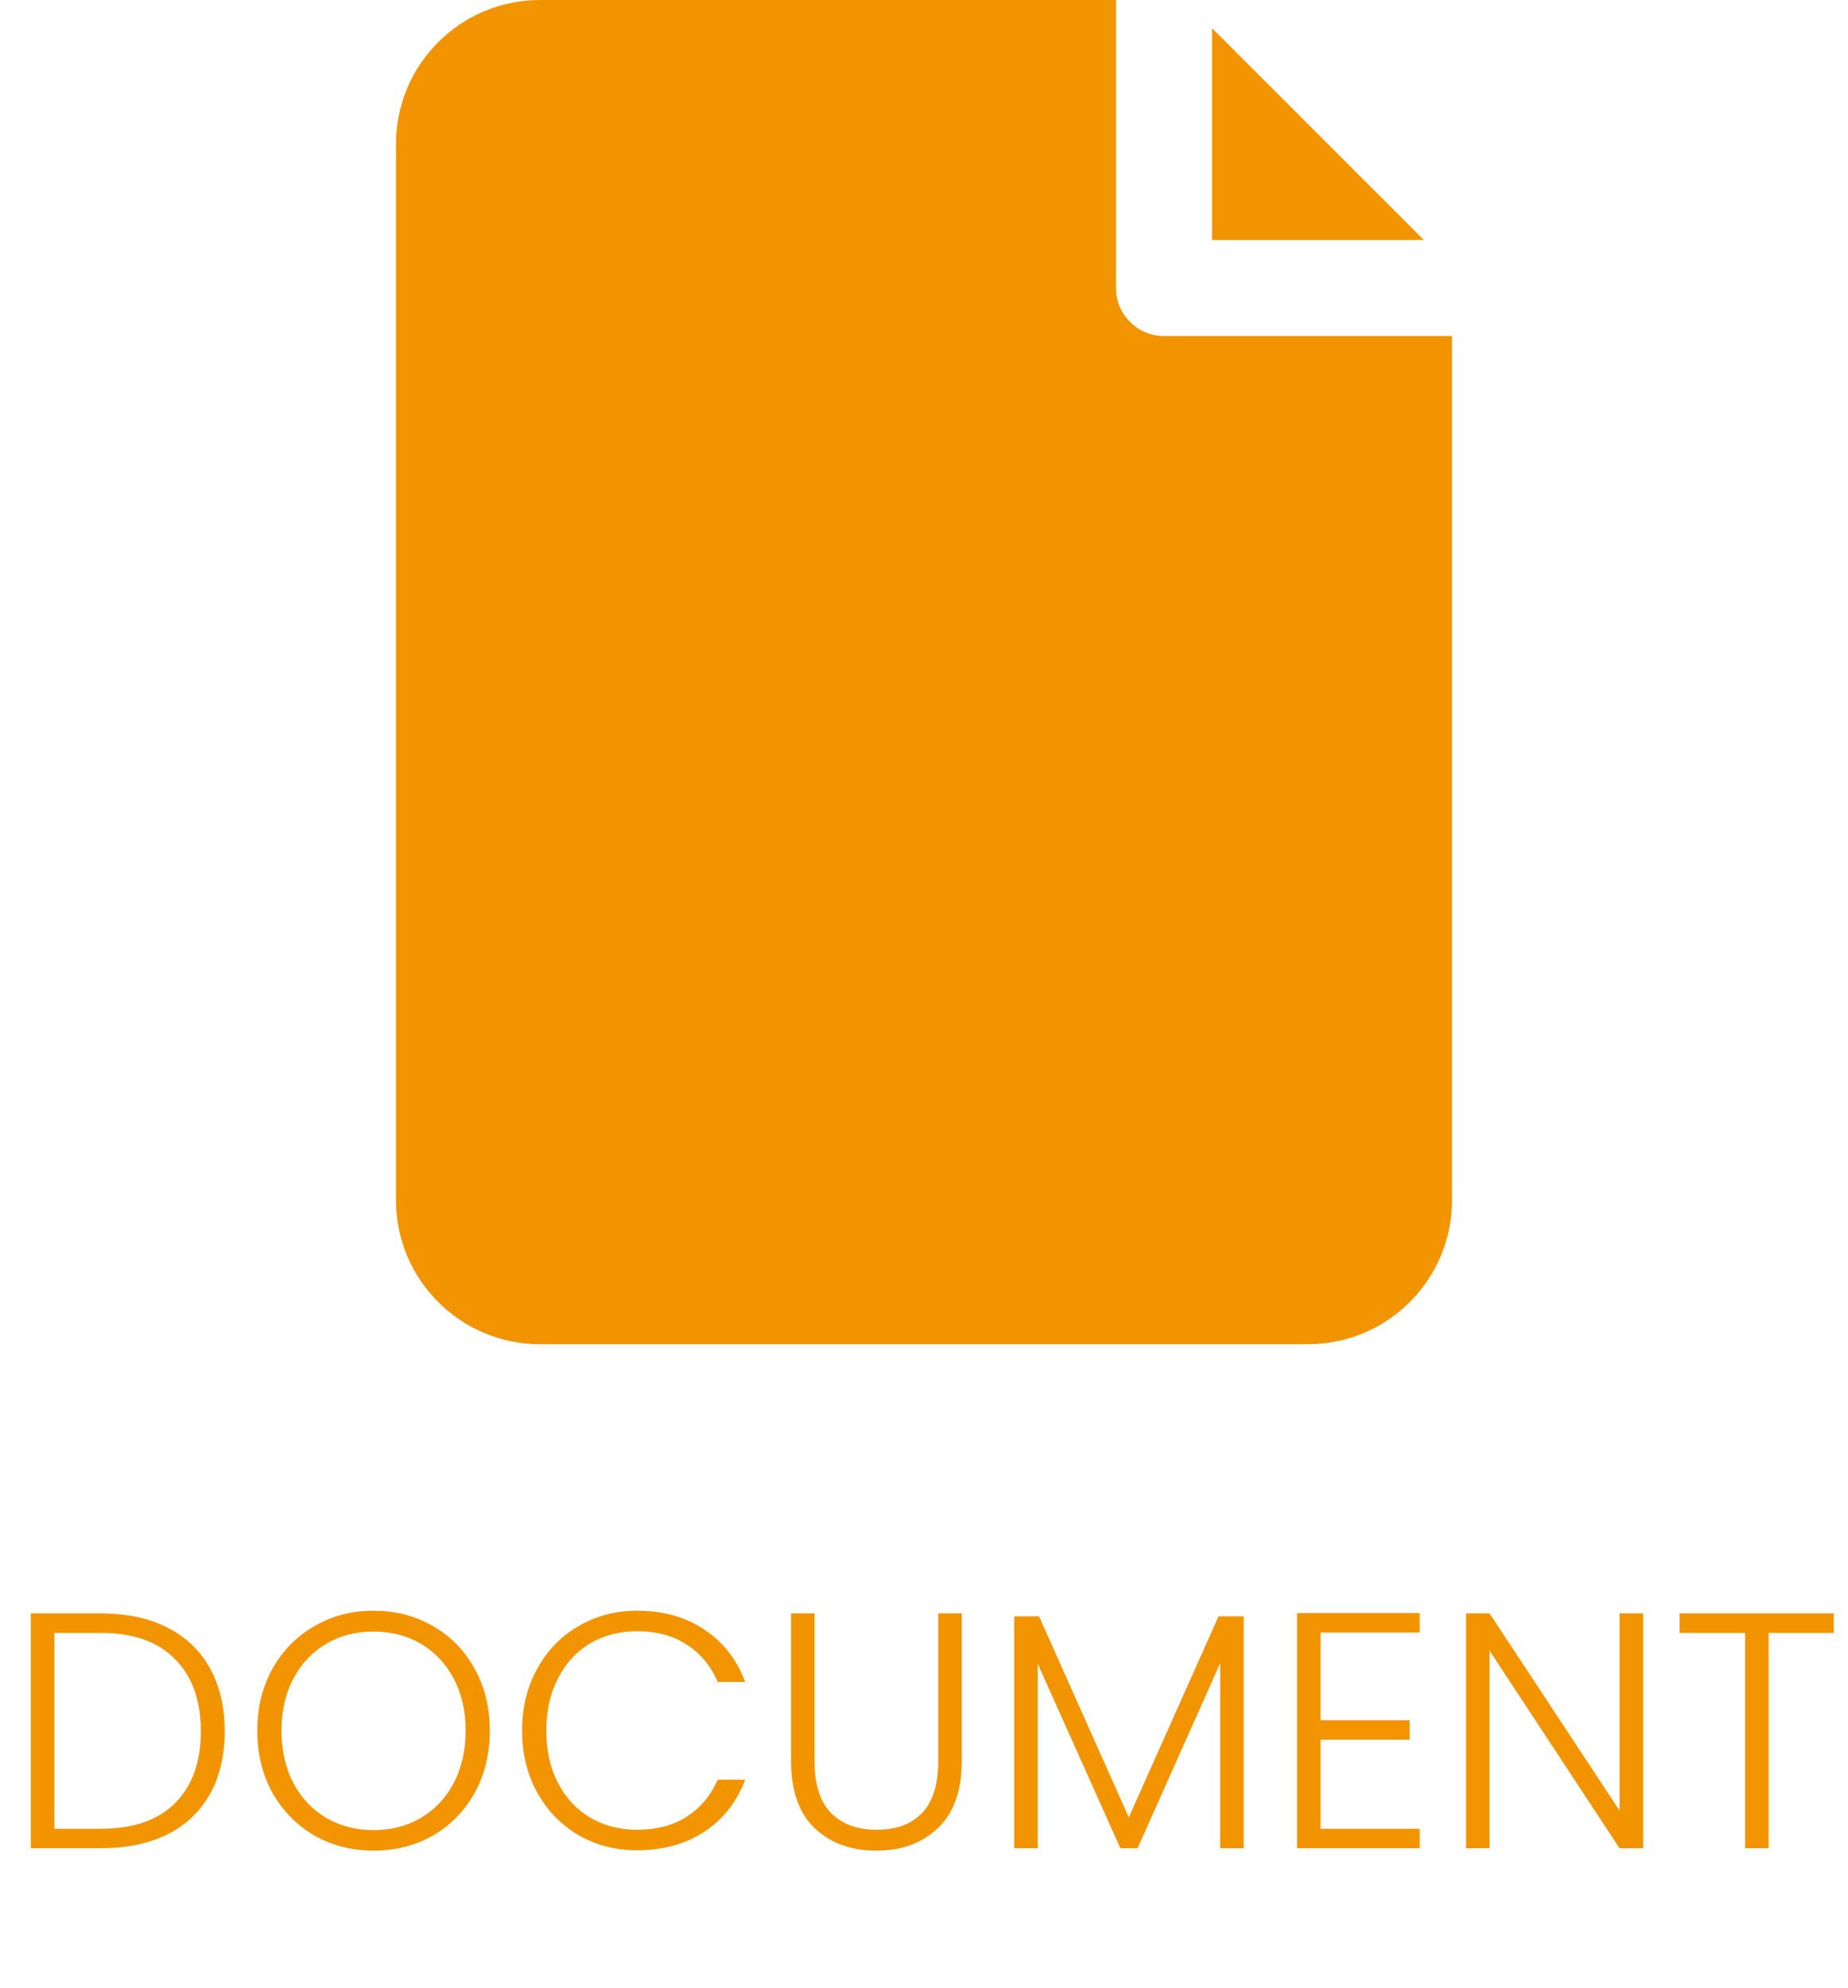 <svg width="66" height="71" viewBox="0 0 66 71" fill="none" xmlns="http://www.w3.org/2000/svg">
<path d="M3.585 57.612C4.513 57.612 5.309 57.78 5.973 58.116C6.637 58.452 7.145 58.936 7.497 59.568C7.849 60.2 8.025 60.952 8.025 61.824C8.025 62.688 7.849 63.436 7.497 64.068C7.145 64.692 6.637 65.172 5.973 65.508C5.309 65.836 4.513 66 3.585 66H1.101V57.612H3.585ZM3.585 65.304C4.753 65.304 5.641 65 6.249 64.392C6.865 63.776 7.173 62.92 7.173 61.824C7.173 60.72 6.865 59.86 6.249 59.244C5.641 58.62 4.753 58.308 3.585 58.308H1.941V65.304H3.585ZM13.341 66.084C12.565 66.084 11.861 65.904 11.229 65.544C10.597 65.176 10.097 64.668 9.729 64.02C9.369 63.364 9.189 62.624 9.189 61.8C9.189 60.976 9.369 60.24 9.729 59.592C10.097 58.936 10.597 58.428 11.229 58.068C11.861 57.7 12.565 57.516 13.341 57.516C14.125 57.516 14.833 57.7 15.465 58.068C16.097 58.428 16.593 58.936 16.953 59.592C17.313 60.24 17.493 60.976 17.493 61.8C17.493 62.624 17.313 63.364 16.953 64.02C16.593 64.668 16.097 65.176 15.465 65.544C14.833 65.904 14.125 66.084 13.341 66.084ZM13.341 65.352C13.965 65.352 14.525 65.208 15.021 64.92C15.517 64.632 15.909 64.22 16.197 63.684C16.485 63.14 16.629 62.512 16.629 61.8C16.629 61.088 16.485 60.464 16.197 59.928C15.909 59.392 15.517 58.98 15.021 58.692C14.525 58.404 13.965 58.26 13.341 58.26C12.717 58.26 12.157 58.404 11.661 58.692C11.165 58.98 10.773 59.392 10.485 59.928C10.197 60.464 10.053 61.088 10.053 61.8C10.053 62.512 10.197 63.14 10.485 63.684C10.773 64.22 11.165 64.632 11.661 64.92C12.157 65.208 12.717 65.352 13.341 65.352ZM18.646 61.8C18.646 60.976 18.826 60.24 19.186 59.592C19.546 58.936 20.038 58.428 20.662 58.068C21.286 57.7 21.982 57.516 22.75 57.516C23.686 57.516 24.486 57.74 25.15 58.188C25.822 58.628 26.31 59.252 26.614 60.06H25.63C25.39 59.492 25.022 59.048 24.526 58.728C24.038 58.408 23.446 58.248 22.75 58.248C22.134 58.248 21.578 58.392 21.082 58.68C20.594 58.968 20.21 59.384 19.93 59.928C19.65 60.464 19.51 61.088 19.51 61.8C19.51 62.512 19.65 63.136 19.93 63.672C20.21 64.208 20.594 64.62 21.082 64.908C21.578 65.196 22.134 65.34 22.75 65.34C23.446 65.34 24.038 65.184 24.526 64.872C25.022 64.552 25.39 64.112 25.63 63.552H26.614C26.31 64.352 25.822 64.972 25.15 65.412C24.478 65.852 23.678 66.072 22.75 66.072C21.982 66.072 21.286 65.892 20.662 65.532C20.038 65.164 19.546 64.656 19.186 64.008C18.826 63.36 18.646 62.624 18.646 61.8ZM29.092 57.612V62.892C29.092 63.724 29.288 64.34 29.68 64.74C30.08 65.14 30.624 65.34 31.312 65.34C32 65.34 32.536 65.144 32.92 64.752C33.312 64.352 33.508 63.732 33.508 62.892V57.612H34.348V62.88C34.348 63.944 34.064 64.744 33.496 65.28C32.936 65.816 32.204 66.084 31.3 66.084C30.396 66.084 29.66 65.816 29.092 65.28C28.532 64.744 28.252 63.944 28.252 62.88V57.612H29.092ZM44.418 57.72V66H43.578V59.388L40.626 66H40.014L37.062 59.412V66H36.222V57.72H37.11L40.314 64.896L43.518 57.72H44.418ZM47.163 58.296V61.428H50.343V62.124H47.163V65.304H50.703V66H46.323V57.6H50.703V58.296H47.163ZM58.682 66H57.842L53.198 58.944V66H52.358V57.612H53.198L57.842 64.656V57.612H58.682V66ZM65.493 57.612V58.308H63.165V66H62.325V58.308H59.985V57.612H65.493Z" fill="#F29400"/>
<g clip-path="url(#clip0)">
<path d="M41.571 12C40.625 12 39.857 11.232 39.857 10.286V0H19.286C16.445 0 14.143 2.303 14.143 5.143V42.857C14.143 45.697 16.445 48 19.286 48H46.714C49.555 48 51.857 45.697 51.857 42.857V12H41.571Z" fill="#F29400"/>
<path d="M43.286 1.005V8.571H50.853L43.286 1.005Z" fill="#F29400"/>
</g>
<defs>
<clipPath id="clip0">
<rect width="48" height="48" fill="white" transform="translate(9)"/>
</clipPath>
</defs>
</svg>
